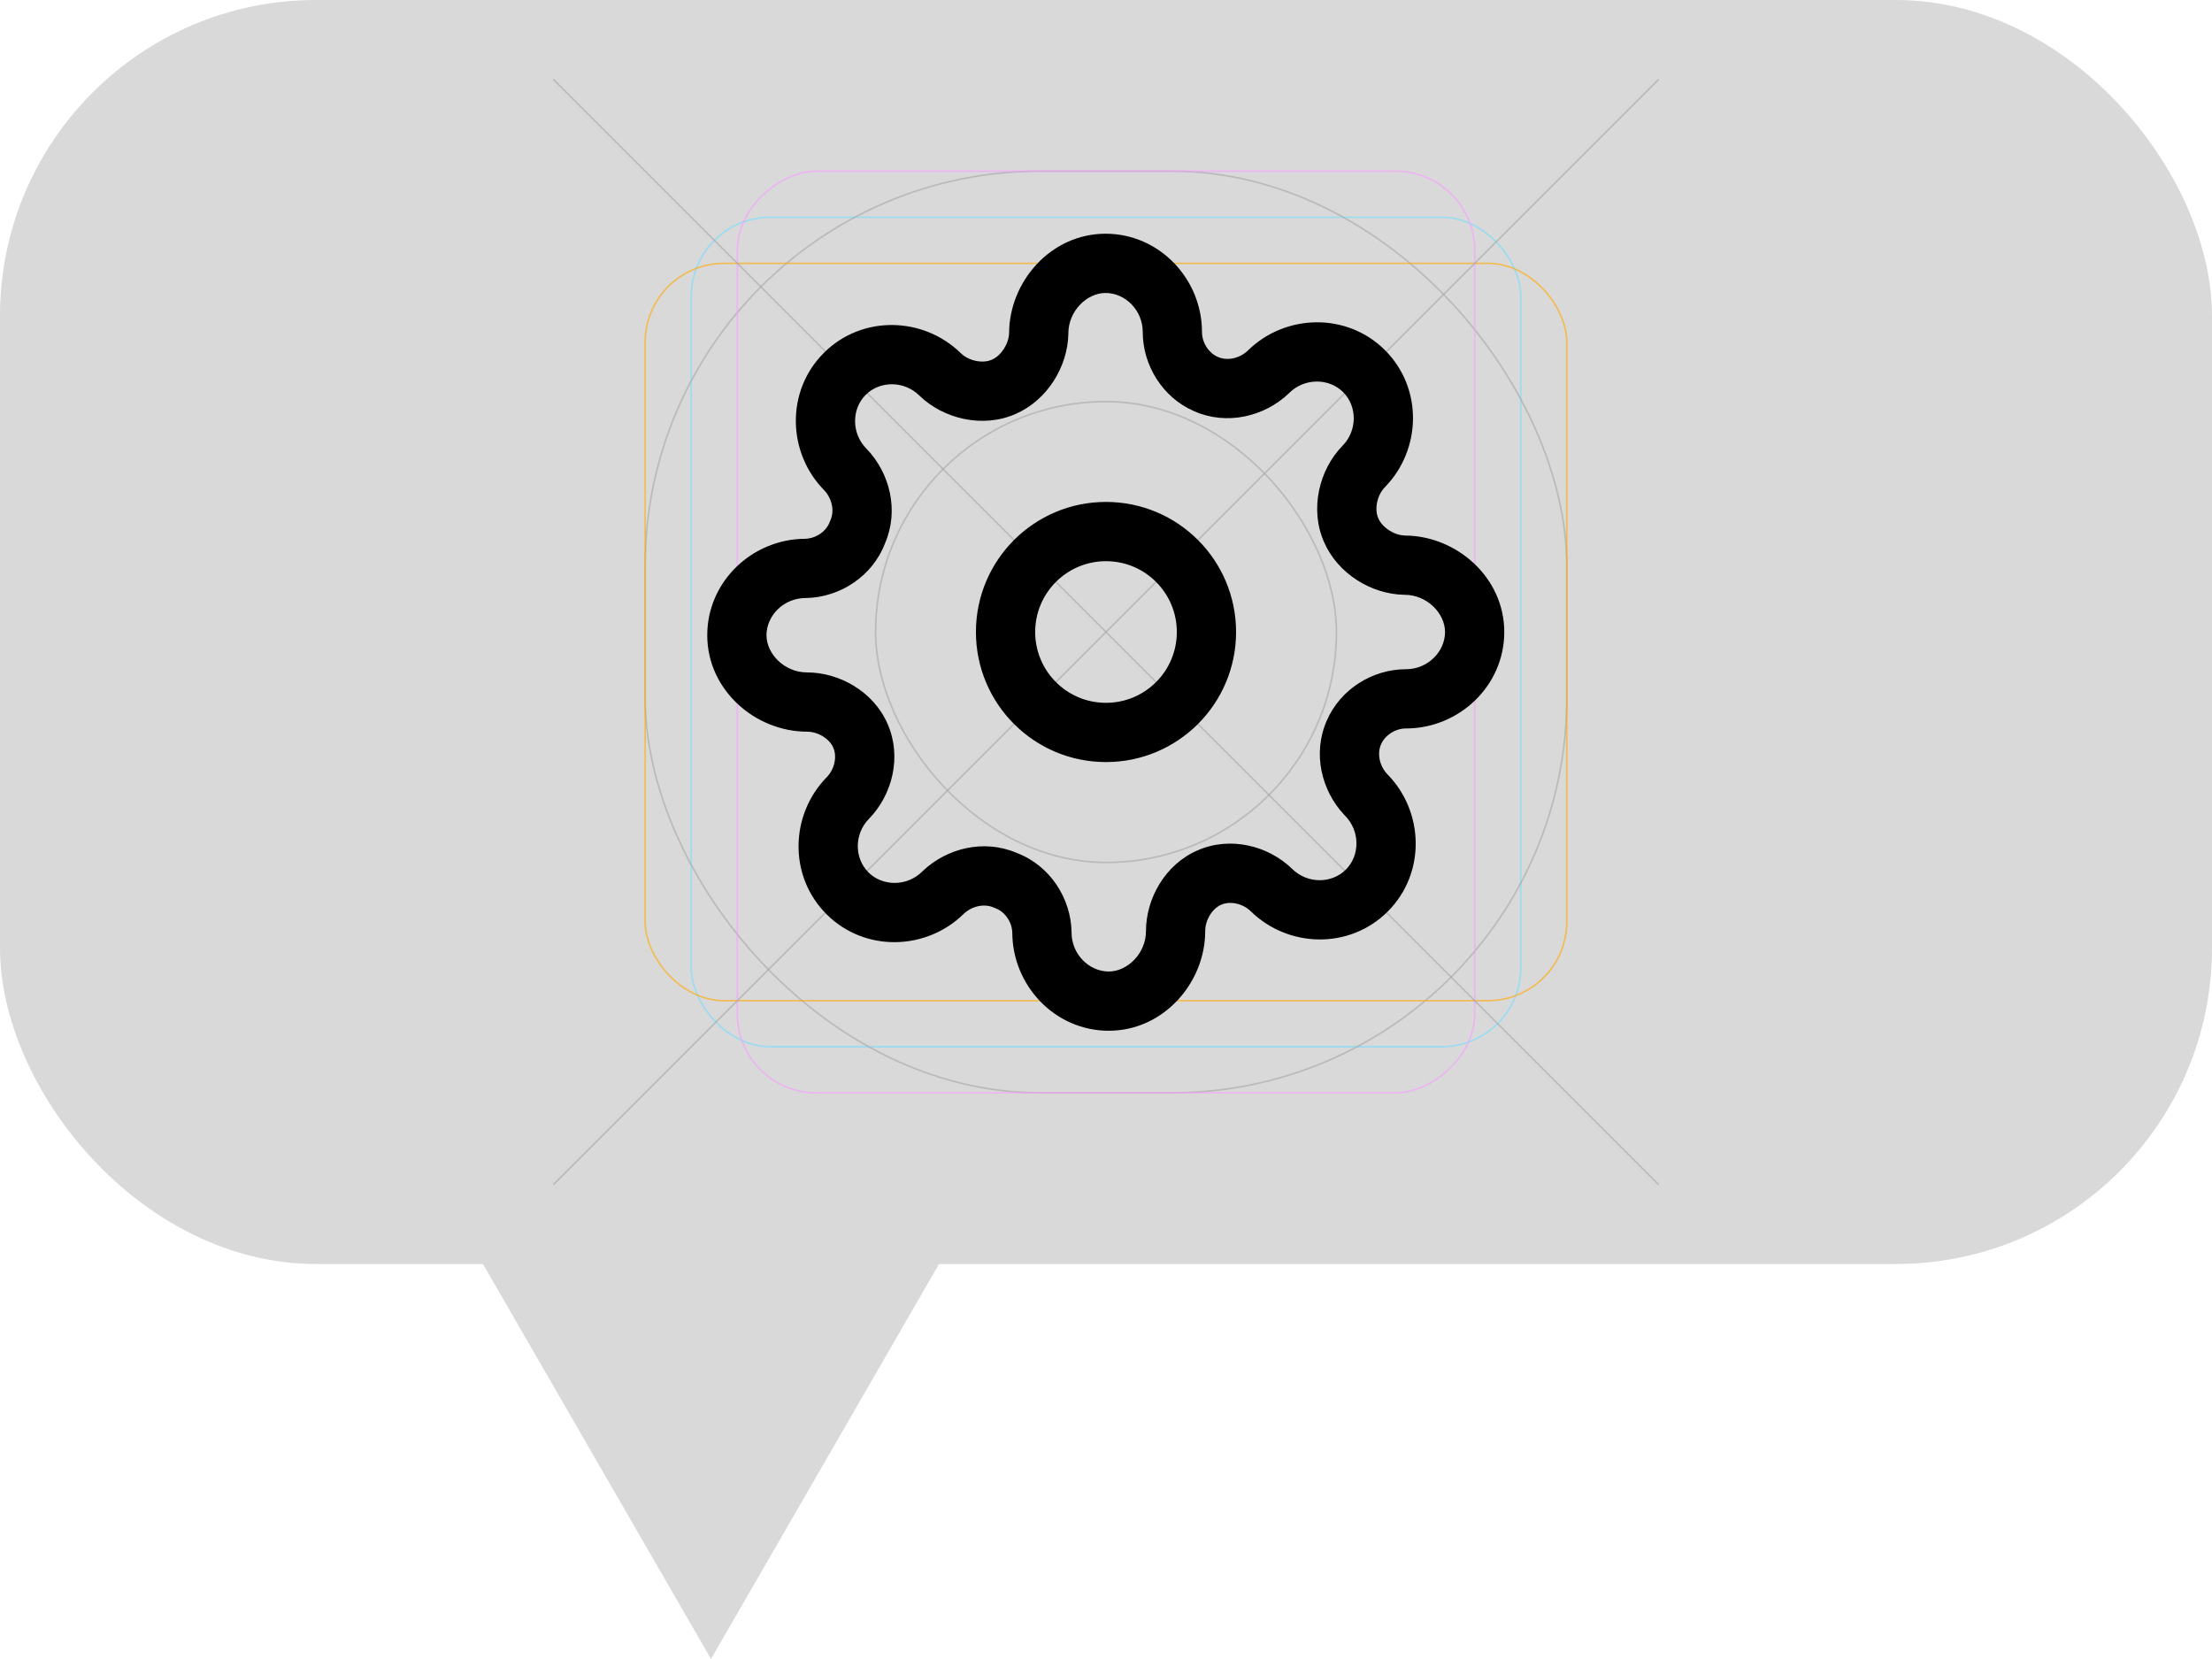 <svg width="56" height="42" viewBox="0 0 56 42" fill="none" xmlns="http://www.w3.org/2000/svg">
<rect width="56" height="32" rx="8" fill="#D9D9D9"/>
<path d="M18 42L11.072 30L24.928 30L18 42Z" fill="#D9D9D9"/>
<g clip-path="url(#clip0_36_89)">
<rect opacity="0.6" x="17.5" y="5.5" width="21" height="21" rx="2" stroke="#74DCFF" stroke-width="0.04"/>
<rect opacity="0.6" x="16.333" y="4.333" width="23.333" height="23.333" rx="10" stroke="#A5A5A5" stroke-width="0.04"/>
<rect opacity="0.6" x="22.167" y="10.167" width="11.667" height="11.667" rx="5.833" stroke="#A5A5A5" stroke-width="0.04"/>
<rect opacity="0.6" x="16.333" y="6.667" width="23.333" height="18.667" rx="2" stroke="#FFA800" stroke-width="0.04"/>
<rect opacity="0.6" x="18.667" y="27.667" width="23.333" height="18.667" rx="2" transform="rotate(-90 18.667 27.667)" stroke="#F79DFF" stroke-width="0.04"/>
<path opacity="0.6" d="M42 2L14 30" stroke="#A5A5A5" stroke-width="0.04"/>
<path opacity="0.6" d="M14 2L42 30" stroke="#A5A5A5" stroke-width="0.04"/>
<path fill-rule="evenodd" clip-rule="evenodd" d="M27.047 8.44C27.047 7.875 27.514 7.417 27.988 7.417C28.485 7.417 28.93 7.851 28.93 8.405C28.93 9.249 29.433 10.064 30.231 10.41C31.062 10.778 32.009 10.544 32.622 9.965C32.627 9.96 32.632 9.955 32.637 9.95C33.022 9.565 33.644 9.568 34.003 9.927C34.363 10.287 34.366 10.9 33.987 11.286L33.984 11.289C33.396 11.894 33.152 12.891 33.52 13.723C33.867 14.521 34.712 15.041 35.544 15.058L35.56 15.058C36.125 15.058 36.583 15.526 36.583 16C36.583 16.496 36.149 16.942 35.595 16.942C34.751 16.942 33.936 17.444 33.59 18.242C33.222 19.074 33.456 20.02 34.035 20.633C34.04 20.639 34.045 20.644 34.05 20.649C34.435 21.034 34.432 21.656 34.073 22.015C33.713 22.374 33.1 22.378 32.714 21.998L32.711 21.995C32.111 21.413 31.15 21.161 30.312 21.531C29.497 21.886 29.012 22.748 29.012 23.572C29.012 24.137 28.544 24.595 28.07 24.595C27.574 24.595 27.128 24.161 27.128 23.607L27.128 23.591C27.111 22.742 26.584 21.911 25.737 21.592C24.91 21.238 23.975 21.472 23.367 22.046C23.361 22.051 23.356 22.056 23.351 22.061C22.966 22.447 22.344 22.444 21.985 22.085C21.626 21.725 21.622 21.112 22.002 20.726L22.002 20.726L22.005 20.723C22.587 20.123 22.839 19.162 22.469 18.324C22.114 17.508 21.252 17.023 20.428 17.023C19.863 17.023 19.405 16.556 19.405 16.082C19.405 15.585 19.839 15.14 20.393 15.14L20.409 15.14C21.258 15.123 22.089 14.596 22.408 13.748C22.762 12.922 22.528 11.986 21.954 11.378C21.949 11.373 21.944 11.368 21.939 11.363C21.553 10.978 21.556 10.356 21.915 9.997C22.275 9.637 22.888 9.634 23.274 10.013L23.274 10.013L23.277 10.016C23.883 10.604 24.88 10.848 25.711 10.48C26.51 10.133 27.029 9.288 27.047 8.456L27.047 8.44ZM27.988 5.917C26.599 5.917 25.552 7.133 25.547 8.43C25.538 8.715 25.337 9.008 25.113 9.105L25.113 9.105L25.105 9.108C24.888 9.205 24.534 9.145 24.324 8.941C23.379 8.016 21.824 7.967 20.855 8.936C19.887 9.904 19.933 11.469 20.869 12.414C21.077 12.64 21.122 12.948 21.026 13.164C21.019 13.18 21.012 13.197 21.006 13.213C20.922 13.446 20.667 13.632 20.384 13.64C19.052 13.645 17.905 14.714 17.905 16.082C17.905 17.474 19.127 18.523 20.428 18.523C20.723 18.523 21.003 18.714 21.093 18.922L21.093 18.922L21.096 18.93C21.19 19.141 21.139 19.46 20.93 19.676C20.004 20.62 19.955 22.176 20.925 23.145C21.892 24.113 23.457 24.067 24.402 23.131C24.628 22.923 24.937 22.878 25.152 22.974C25.168 22.981 25.185 22.988 25.202 22.994C25.434 23.078 25.62 23.333 25.628 23.616C25.634 24.948 26.703 26.095 28.07 26.095C29.462 26.095 30.512 24.873 30.512 23.572C30.512 23.277 30.702 22.997 30.911 22.907L30.911 22.907L30.918 22.904C31.129 22.81 31.448 22.861 31.665 23.07C32.609 23.996 34.164 24.045 35.134 23.075C36.102 22.108 36.055 20.543 35.12 19.598C34.911 19.372 34.866 19.063 34.962 18.848L34.962 18.848L34.965 18.841C35.063 18.614 35.321 18.442 35.595 18.442C36.931 18.442 38.083 17.37 38.083 16C38.083 14.611 36.867 13.564 35.57 13.558C35.285 13.55 34.992 13.349 34.895 13.124L34.895 13.124L34.892 13.117C34.795 12.899 34.855 12.546 35.059 12.335C35.984 11.391 36.033 9.836 35.064 8.866C34.096 7.899 32.531 7.945 31.586 8.88C31.36 9.089 31.052 9.134 30.836 9.038L30.836 9.038L30.829 9.035C30.603 8.937 30.43 8.679 30.43 8.405C30.43 7.069 29.359 5.917 27.988 5.917ZM26.207 16C26.207 15.01 27.01 14.207 28 14.207C28.99 14.207 29.793 15.01 29.793 16C29.793 16.991 28.99 17.793 28 17.793C27.01 17.793 26.207 16.991 26.207 16ZM28 12.707C26.181 12.707 24.707 14.181 24.707 16C24.707 17.819 26.181 19.293 28 19.293C29.819 19.293 31.293 17.819 31.293 16C31.293 14.181 29.819 12.707 28 12.707Z" fill="black"/>
</g>
<defs>
<clipPath id="clip0_36_89">
<rect x="14" y="2" width="28" height="28" fill="white"/>
</clipPath>
</defs>
</svg>
